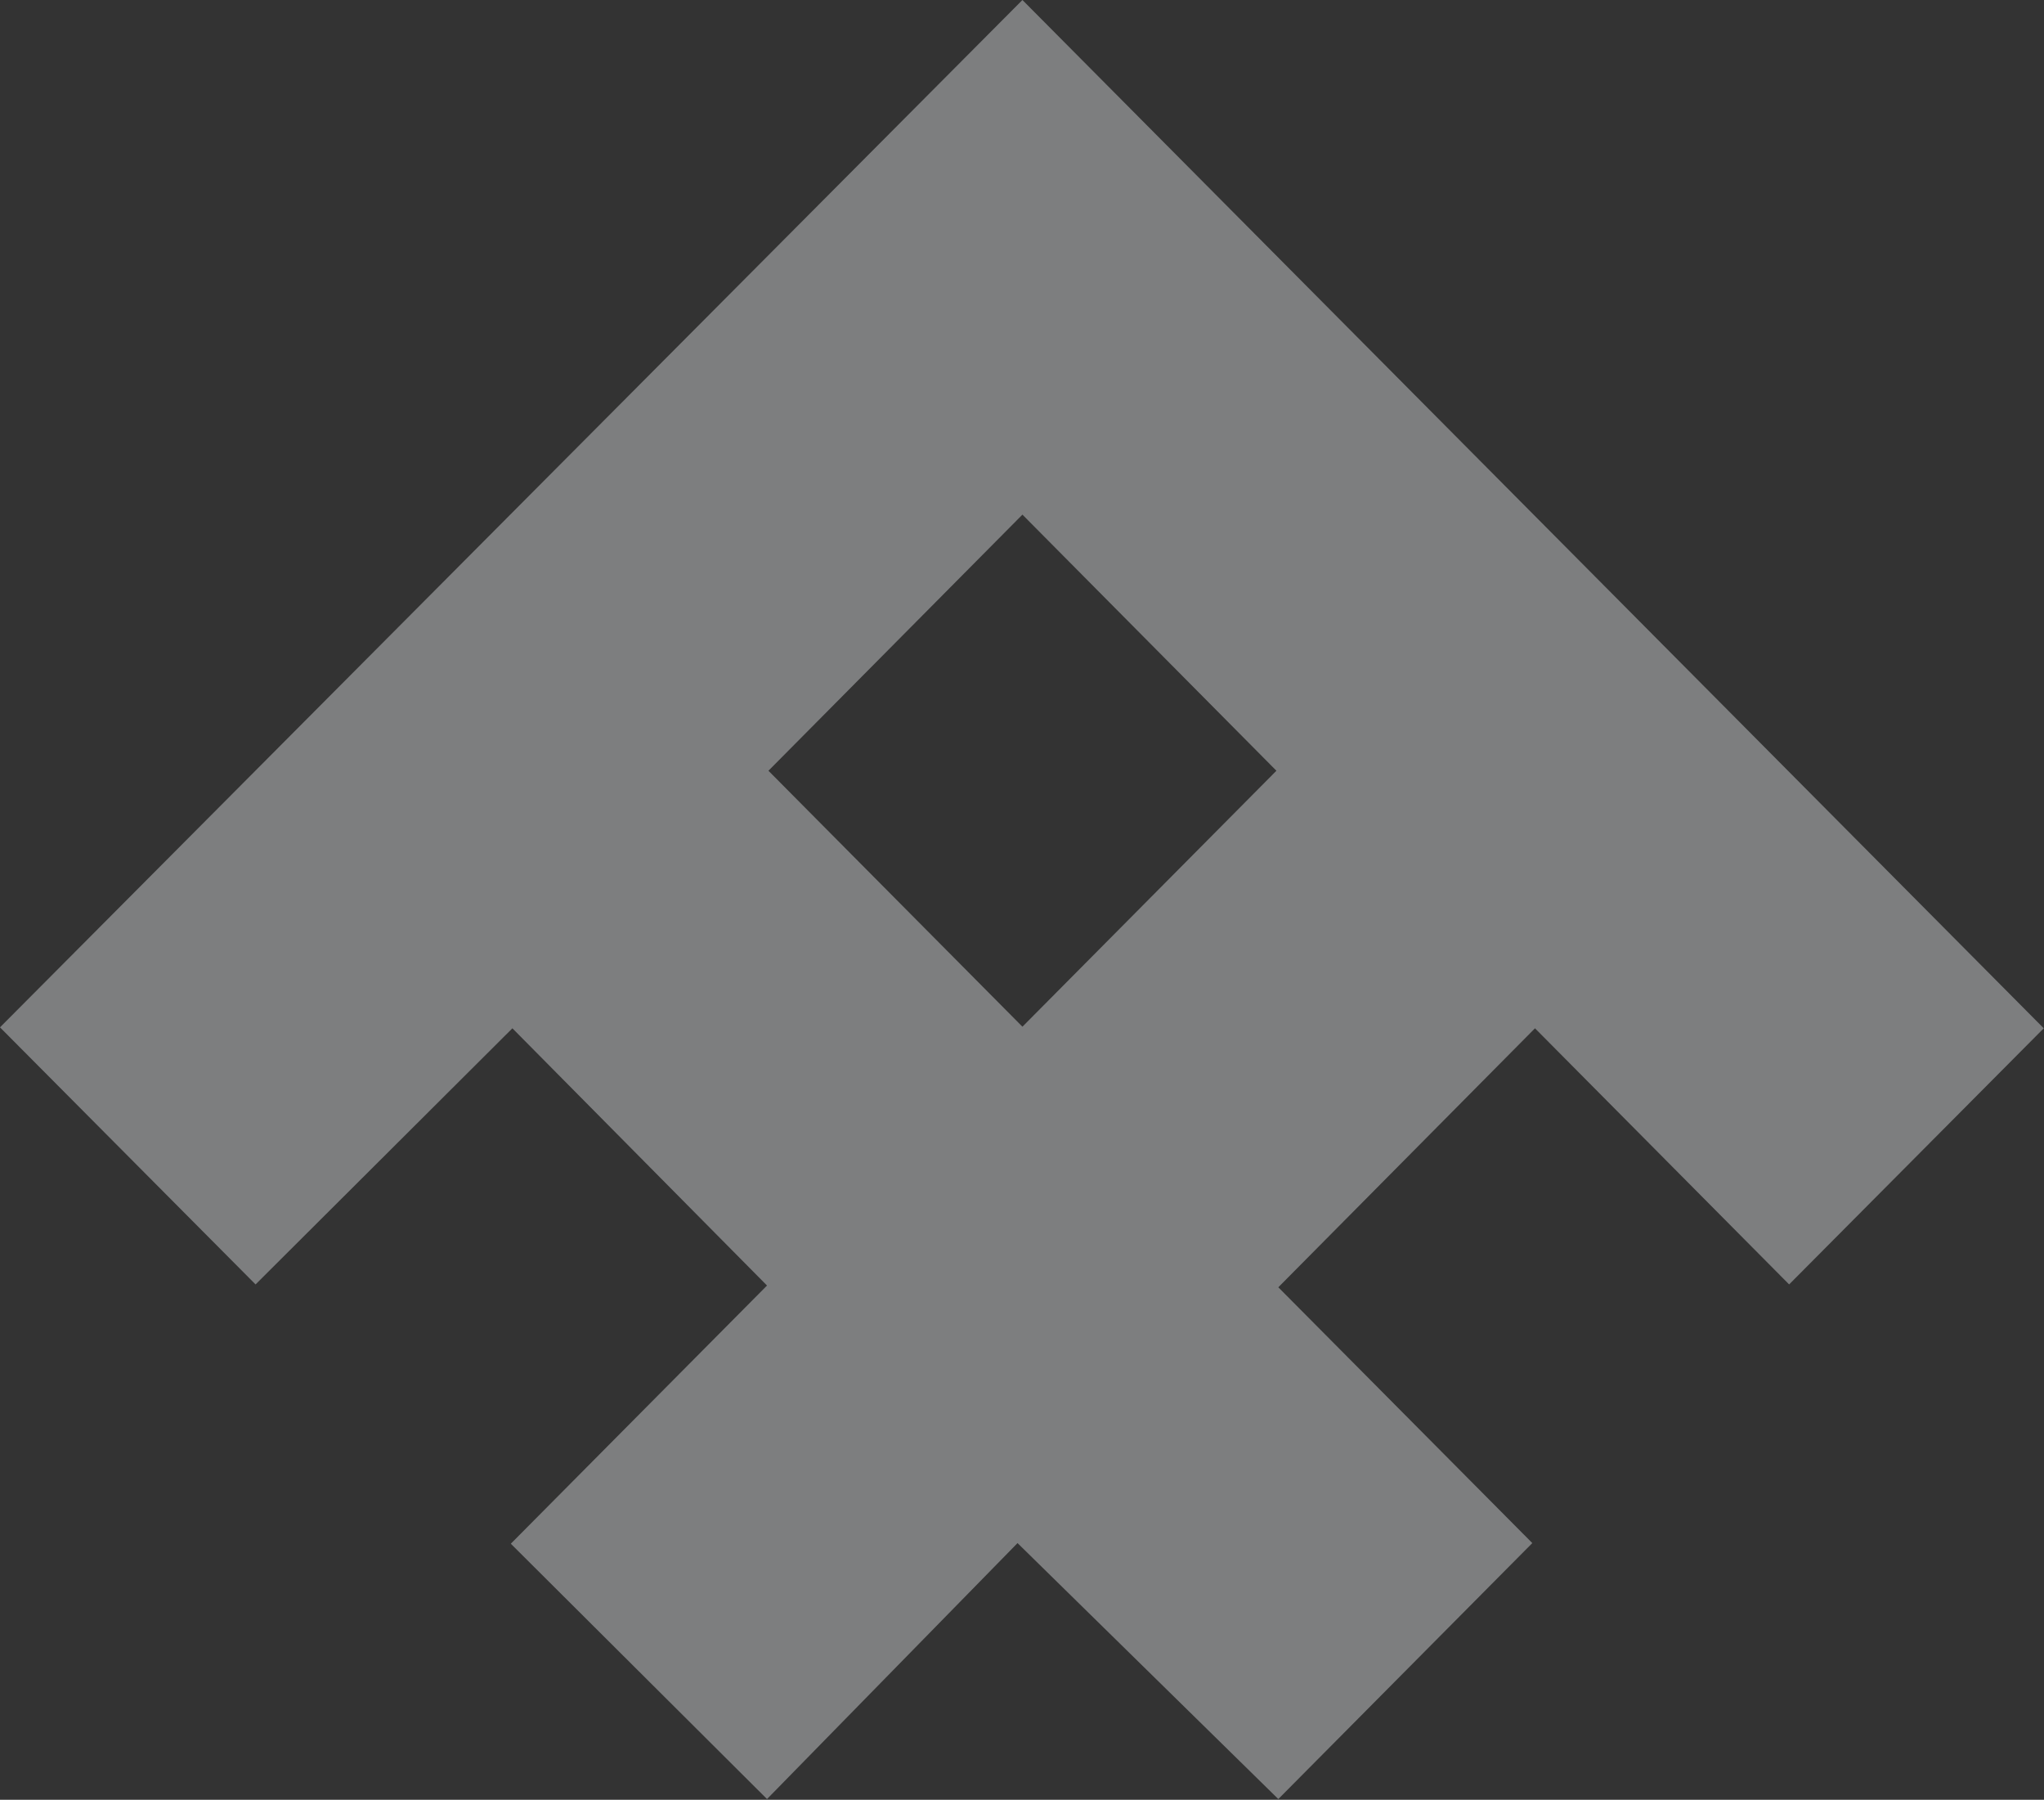 <?xml version="1.0" encoding="UTF-8"?>
<svg width="2197px" height="1934px" viewBox="0 0 2197 1934" version="1.1" xmlns="http://www.w3.org/2000/svg" xmlns:xlink="http://www.w3.org/1999/xlink">
    <rect x="0" y="0" width="2197" height="1934" fill="#333333" stroke="none"/>
    <title>Fill 27</title>
    <g id="Page-1" stroke="none" stroke-width="1" fill="none" fill-rule="evenodd" opacity="0.407">
        <path d="M824.434,1381.402 L550.754,1104.985 L274.698,1380.206 L0,1103.959 L1098.962,0 L2196.735,1104.985 L1923.056,1380.206 L1649.886,1104.985 L1373.999,1383.283 L1647,1658.161 L1373.999,1933.211 L1093.699,1658.161 L824.434,1933.211 L549.057,1658.845 L824.434,1381.402 Z M1098.962,1103.276 L1371.962,828.226 L1098.962,553.005 L825.962,828.226 L1098.962,1103.276 Z" id="Fill-27" fill="#E9ECEF"></path>
    </g>
</svg>